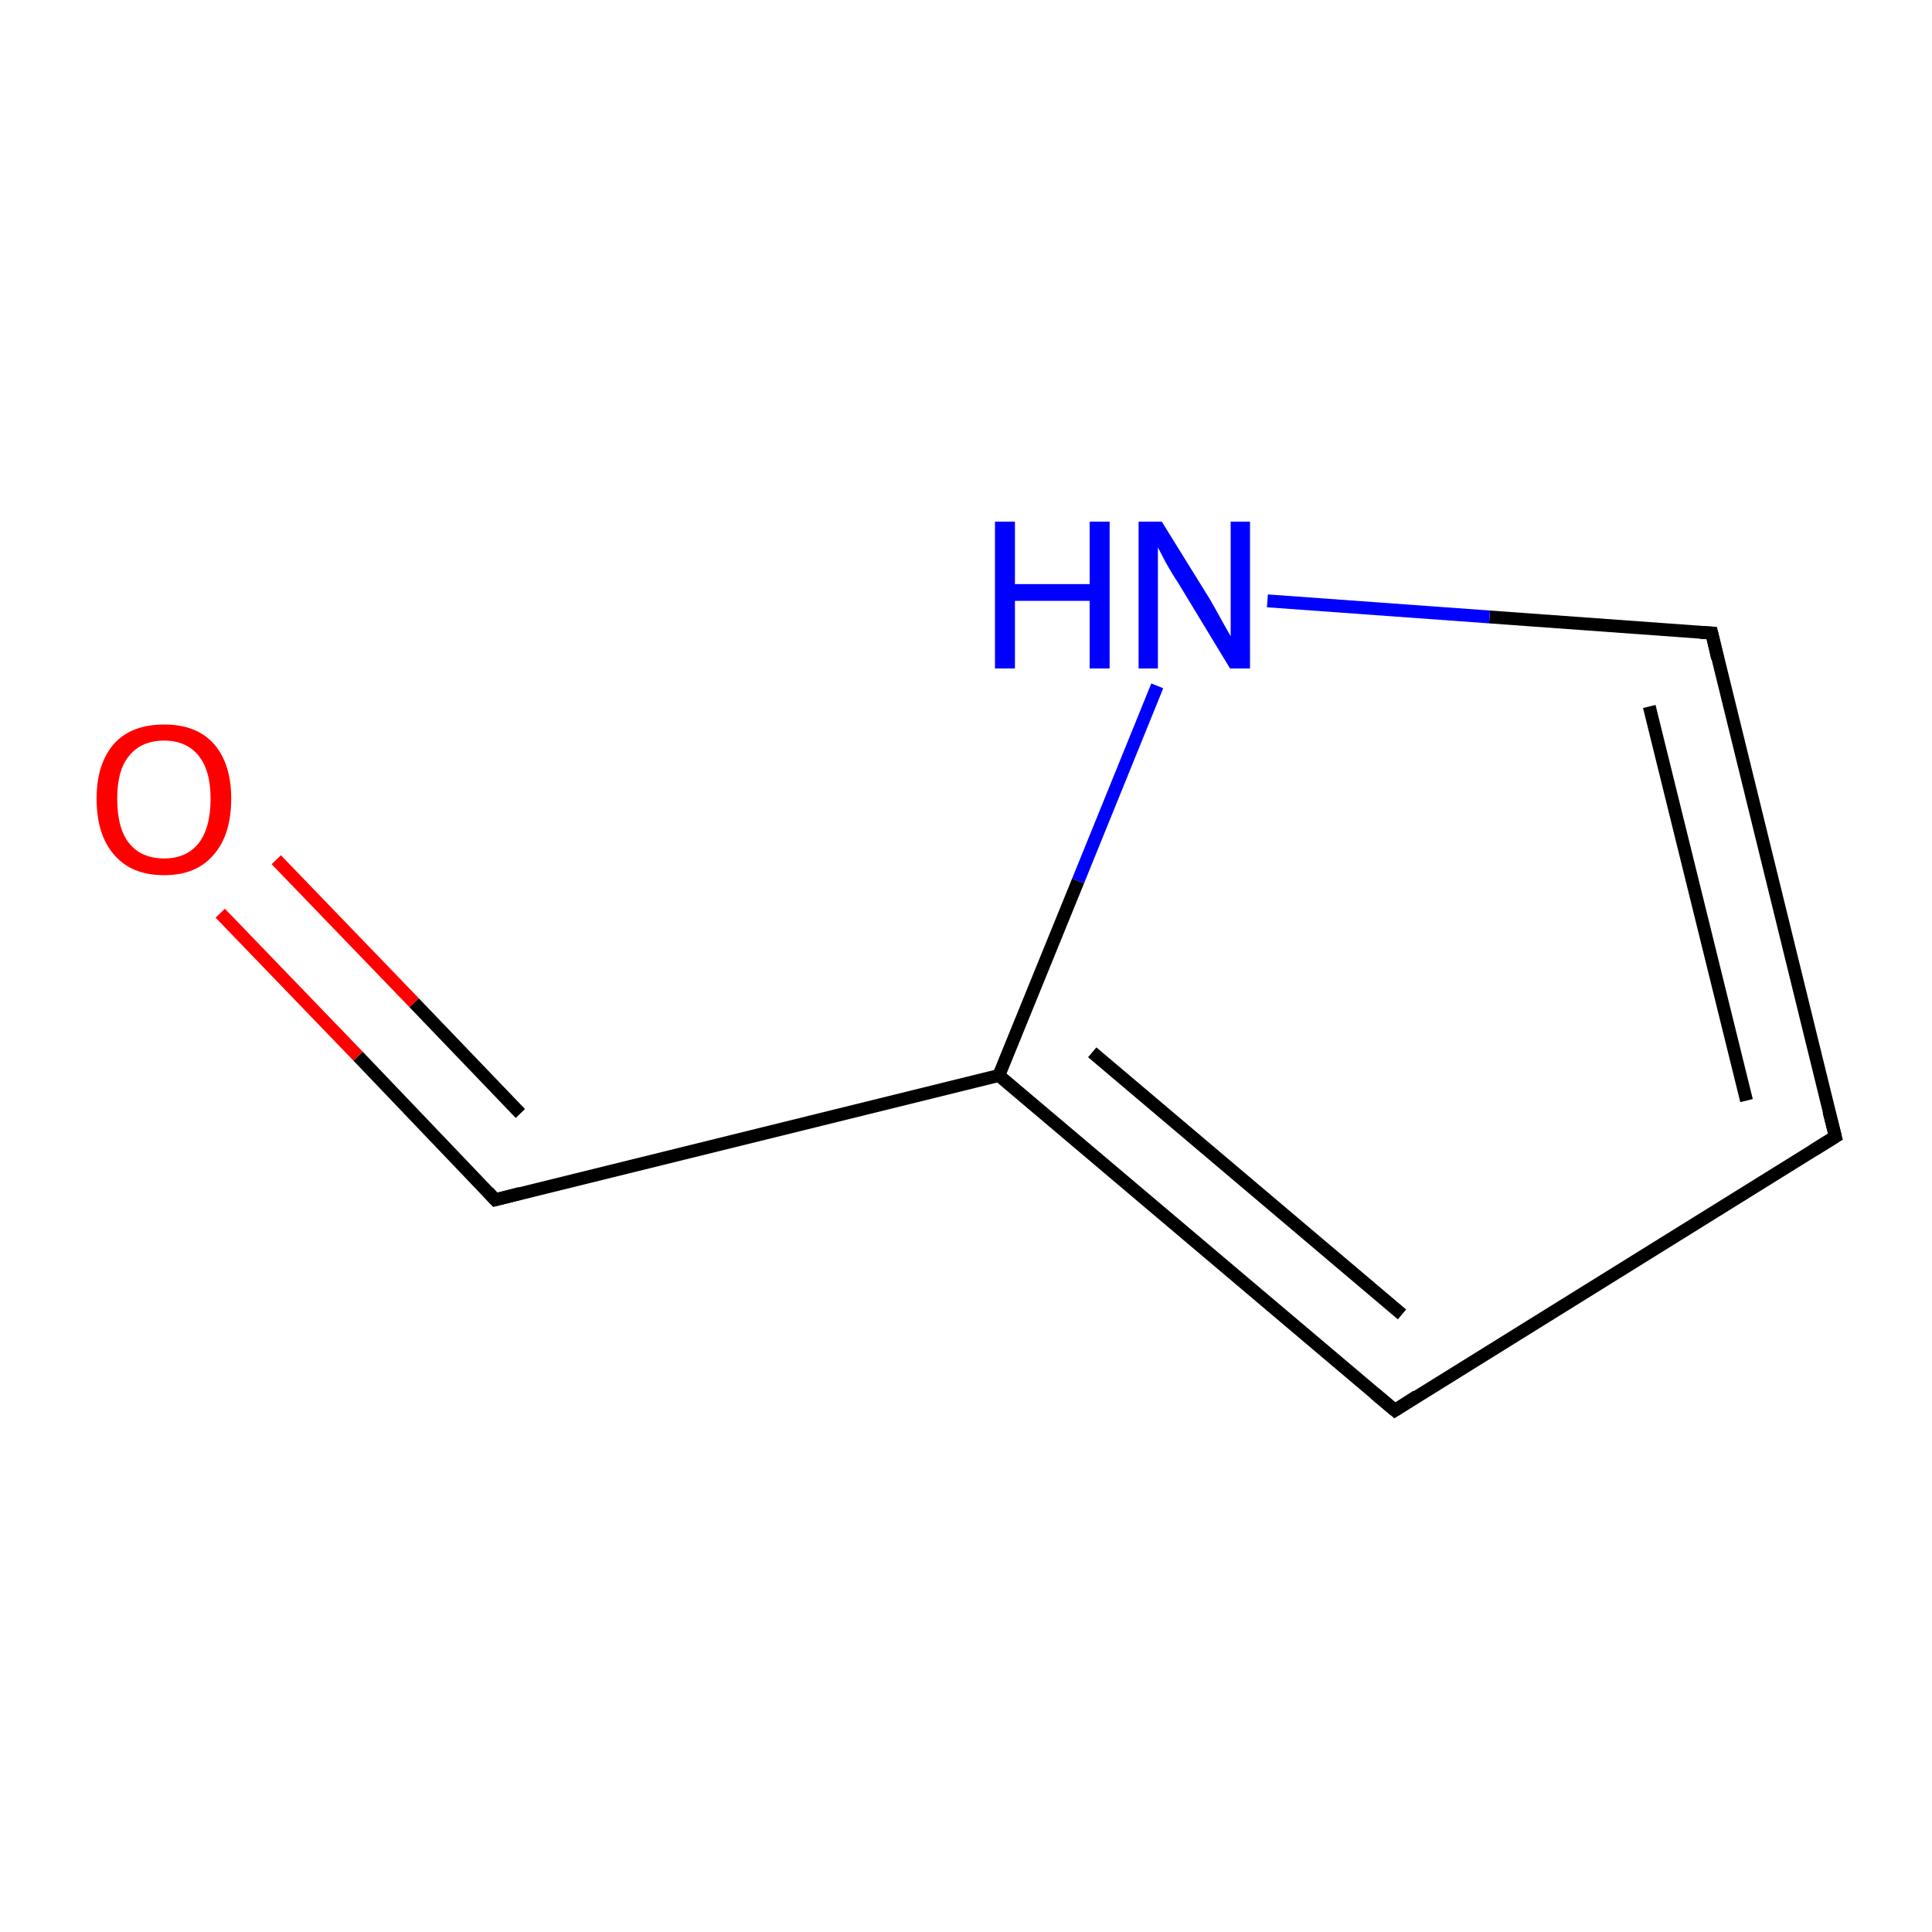 <?xml version='1.0' encoding='iso-8859-1'?>
<svg version='1.1' baseProfile='full'
              xmlns='http://www.w3.org/2000/svg'
                      xmlns:rdkit='http://www.rdkit.org/xml'
                      xmlns:xlink='http://www.w3.org/1999/xlink'
                  xml:space='preserve'
width='300px' height='300px' viewBox='0 0 300 300'>
<!-- END OF HEADER -->
<rect style='opacity:1.0;fill:#FFFFFF;stroke:none' width='300.0' height='300.0' x='0.0' y='0.0'> </rect>
<path class='bond-0 atom-0 atom-1' d='M 285.0,176.5 L 265.8,98.3' style='fill:none;fill-rule:evenodd;stroke:#000000;stroke-width:2.0px;stroke-linecap:butt;stroke-linejoin:miter;stroke-opacity:1' />
<path class='bond-0 atom-0 atom-1' d='M 271.2,170.9 L 256.1,109.7' style='fill:none;fill-rule:evenodd;stroke:#000000;stroke-width:2.0px;stroke-linecap:butt;stroke-linejoin:miter;stroke-opacity:1' />
<path class='bond-1 atom-1 atom-2' d='M 265.8,98.3 L 231.3,95.8' style='fill:none;fill-rule:evenodd;stroke:#000000;stroke-width:2.0px;stroke-linecap:butt;stroke-linejoin:miter;stroke-opacity:1' />
<path class='bond-1 atom-1 atom-2' d='M 231.3,95.8 L 196.8,93.3' style='fill:none;fill-rule:evenodd;stroke:#0000FF;stroke-width:2.0px;stroke-linecap:butt;stroke-linejoin:miter;stroke-opacity:1' />
<path class='bond-2 atom-2 atom-3' d='M 179.7,106.5 L 167.4,136.8' style='fill:none;fill-rule:evenodd;stroke:#0000FF;stroke-width:2.0px;stroke-linecap:butt;stroke-linejoin:miter;stroke-opacity:1' />
<path class='bond-2 atom-2 atom-3' d='M 167.4,136.8 L 155.1,167.0' style='fill:none;fill-rule:evenodd;stroke:#000000;stroke-width:2.0px;stroke-linecap:butt;stroke-linejoin:miter;stroke-opacity:1' />
<path class='bond-3 atom-3 atom-4' d='M 155.1,167.0 L 216.6,219.0' style='fill:none;fill-rule:evenodd;stroke:#000000;stroke-width:2.0px;stroke-linecap:butt;stroke-linejoin:miter;stroke-opacity:1' />
<path class='bond-3 atom-3 atom-4' d='M 169.6,163.4 L 217.7,204.1' style='fill:none;fill-rule:evenodd;stroke:#000000;stroke-width:2.0px;stroke-linecap:butt;stroke-linejoin:miter;stroke-opacity:1' />
<path class='bond-4 atom-3 atom-5' d='M 155.1,167.0 L 76.9,186.3' style='fill:none;fill-rule:evenodd;stroke:#000000;stroke-width:2.0px;stroke-linecap:butt;stroke-linejoin:miter;stroke-opacity:1' />
<path class='bond-5 atom-5 atom-6' d='M 76.9,186.3 L 55.6,164.0' style='fill:none;fill-rule:evenodd;stroke:#000000;stroke-width:2.0px;stroke-linecap:butt;stroke-linejoin:miter;stroke-opacity:1' />
<path class='bond-5 atom-5 atom-6' d='M 55.6,164.0 L 34.2,141.8' style='fill:none;fill-rule:evenodd;stroke:#FF0000;stroke-width:2.0px;stroke-linecap:butt;stroke-linejoin:miter;stroke-opacity:1' />
<path class='bond-5 atom-5 atom-6' d='M 80.8,172.9 L 64.3,155.7' style='fill:none;fill-rule:evenodd;stroke:#000000;stroke-width:2.0px;stroke-linecap:butt;stroke-linejoin:miter;stroke-opacity:1' />
<path class='bond-5 atom-5 atom-6' d='M 64.3,155.7 L 42.9,133.5' style='fill:none;fill-rule:evenodd;stroke:#FF0000;stroke-width:2.0px;stroke-linecap:butt;stroke-linejoin:miter;stroke-opacity:1' />
<path class='bond-6 atom-4 atom-0' d='M 216.6,219.0 L 285.0,176.5' style='fill:none;fill-rule:evenodd;stroke:#000000;stroke-width:2.0px;stroke-linecap:butt;stroke-linejoin:miter;stroke-opacity:1' />
<path d='M 284.0,172.6 L 285.0,176.5 L 281.6,178.6' style='fill:none;stroke:#000000;stroke-width:2.0px;stroke-linecap:butt;stroke-linejoin:miter;stroke-miterlimit:10;stroke-opacity:1;' />
<path d='M 266.7,102.2 L 265.8,98.3 L 264.0,98.2' style='fill:none;stroke:#000000;stroke-width:2.0px;stroke-linecap:butt;stroke-linejoin:miter;stroke-miterlimit:10;stroke-opacity:1;' />
<path d='M 213.5,216.4 L 216.6,219.0 L 220.0,216.8' style='fill:none;stroke:#000000;stroke-width:2.0px;stroke-linecap:butt;stroke-linejoin:miter;stroke-miterlimit:10;stroke-opacity:1;' />
<path d='M 80.8,185.3 L 76.9,186.3 L 75.8,185.1' style='fill:none;stroke:#000000;stroke-width:2.0px;stroke-linecap:butt;stroke-linejoin:miter;stroke-miterlimit:10;stroke-opacity:1;' />
<path class='atom-2' d='M 154.5 81.0
L 157.6 81.0
L 157.6 90.7
L 169.2 90.7
L 169.2 81.0
L 172.3 81.0
L 172.3 103.8
L 169.2 103.8
L 169.2 93.3
L 157.6 93.3
L 157.6 103.8
L 154.5 103.8
L 154.5 81.0
' fill='#0000FF'/>
<path class='atom-2' d='M 180.4 81.0
L 187.9 93.1
Q 188.6 94.3, 189.8 96.5
Q 191.0 98.6, 191.1 98.8
L 191.1 81.0
L 194.1 81.0
L 194.1 103.8
L 191.0 103.8
L 183.0 90.6
Q 182.0 89.1, 181.0 87.3
Q 180.1 85.6, 179.8 85.0
L 179.8 103.8
L 176.8 103.8
L 176.8 81.0
L 180.4 81.0
' fill='#0000FF'/>
<path class='atom-6' d='M 15.0 124.0
Q 15.0 118.6, 17.7 115.5
Q 20.4 112.5, 25.5 112.5
Q 30.5 112.5, 33.2 115.5
Q 35.9 118.6, 35.9 124.0
Q 35.9 129.6, 33.2 132.7
Q 30.5 135.9, 25.5 135.9
Q 20.4 135.9, 17.7 132.7
Q 15.0 129.6, 15.0 124.0
M 25.5 133.3
Q 28.9 133.3, 30.8 131.0
Q 32.7 128.6, 32.7 124.0
Q 32.7 119.6, 30.8 117.3
Q 28.9 115.0, 25.5 115.0
Q 22.0 115.0, 20.1 117.3
Q 18.2 119.5, 18.2 124.0
Q 18.2 128.7, 20.1 131.0
Q 22.0 133.3, 25.5 133.3
' fill='#FF0000'/>
</svg>

